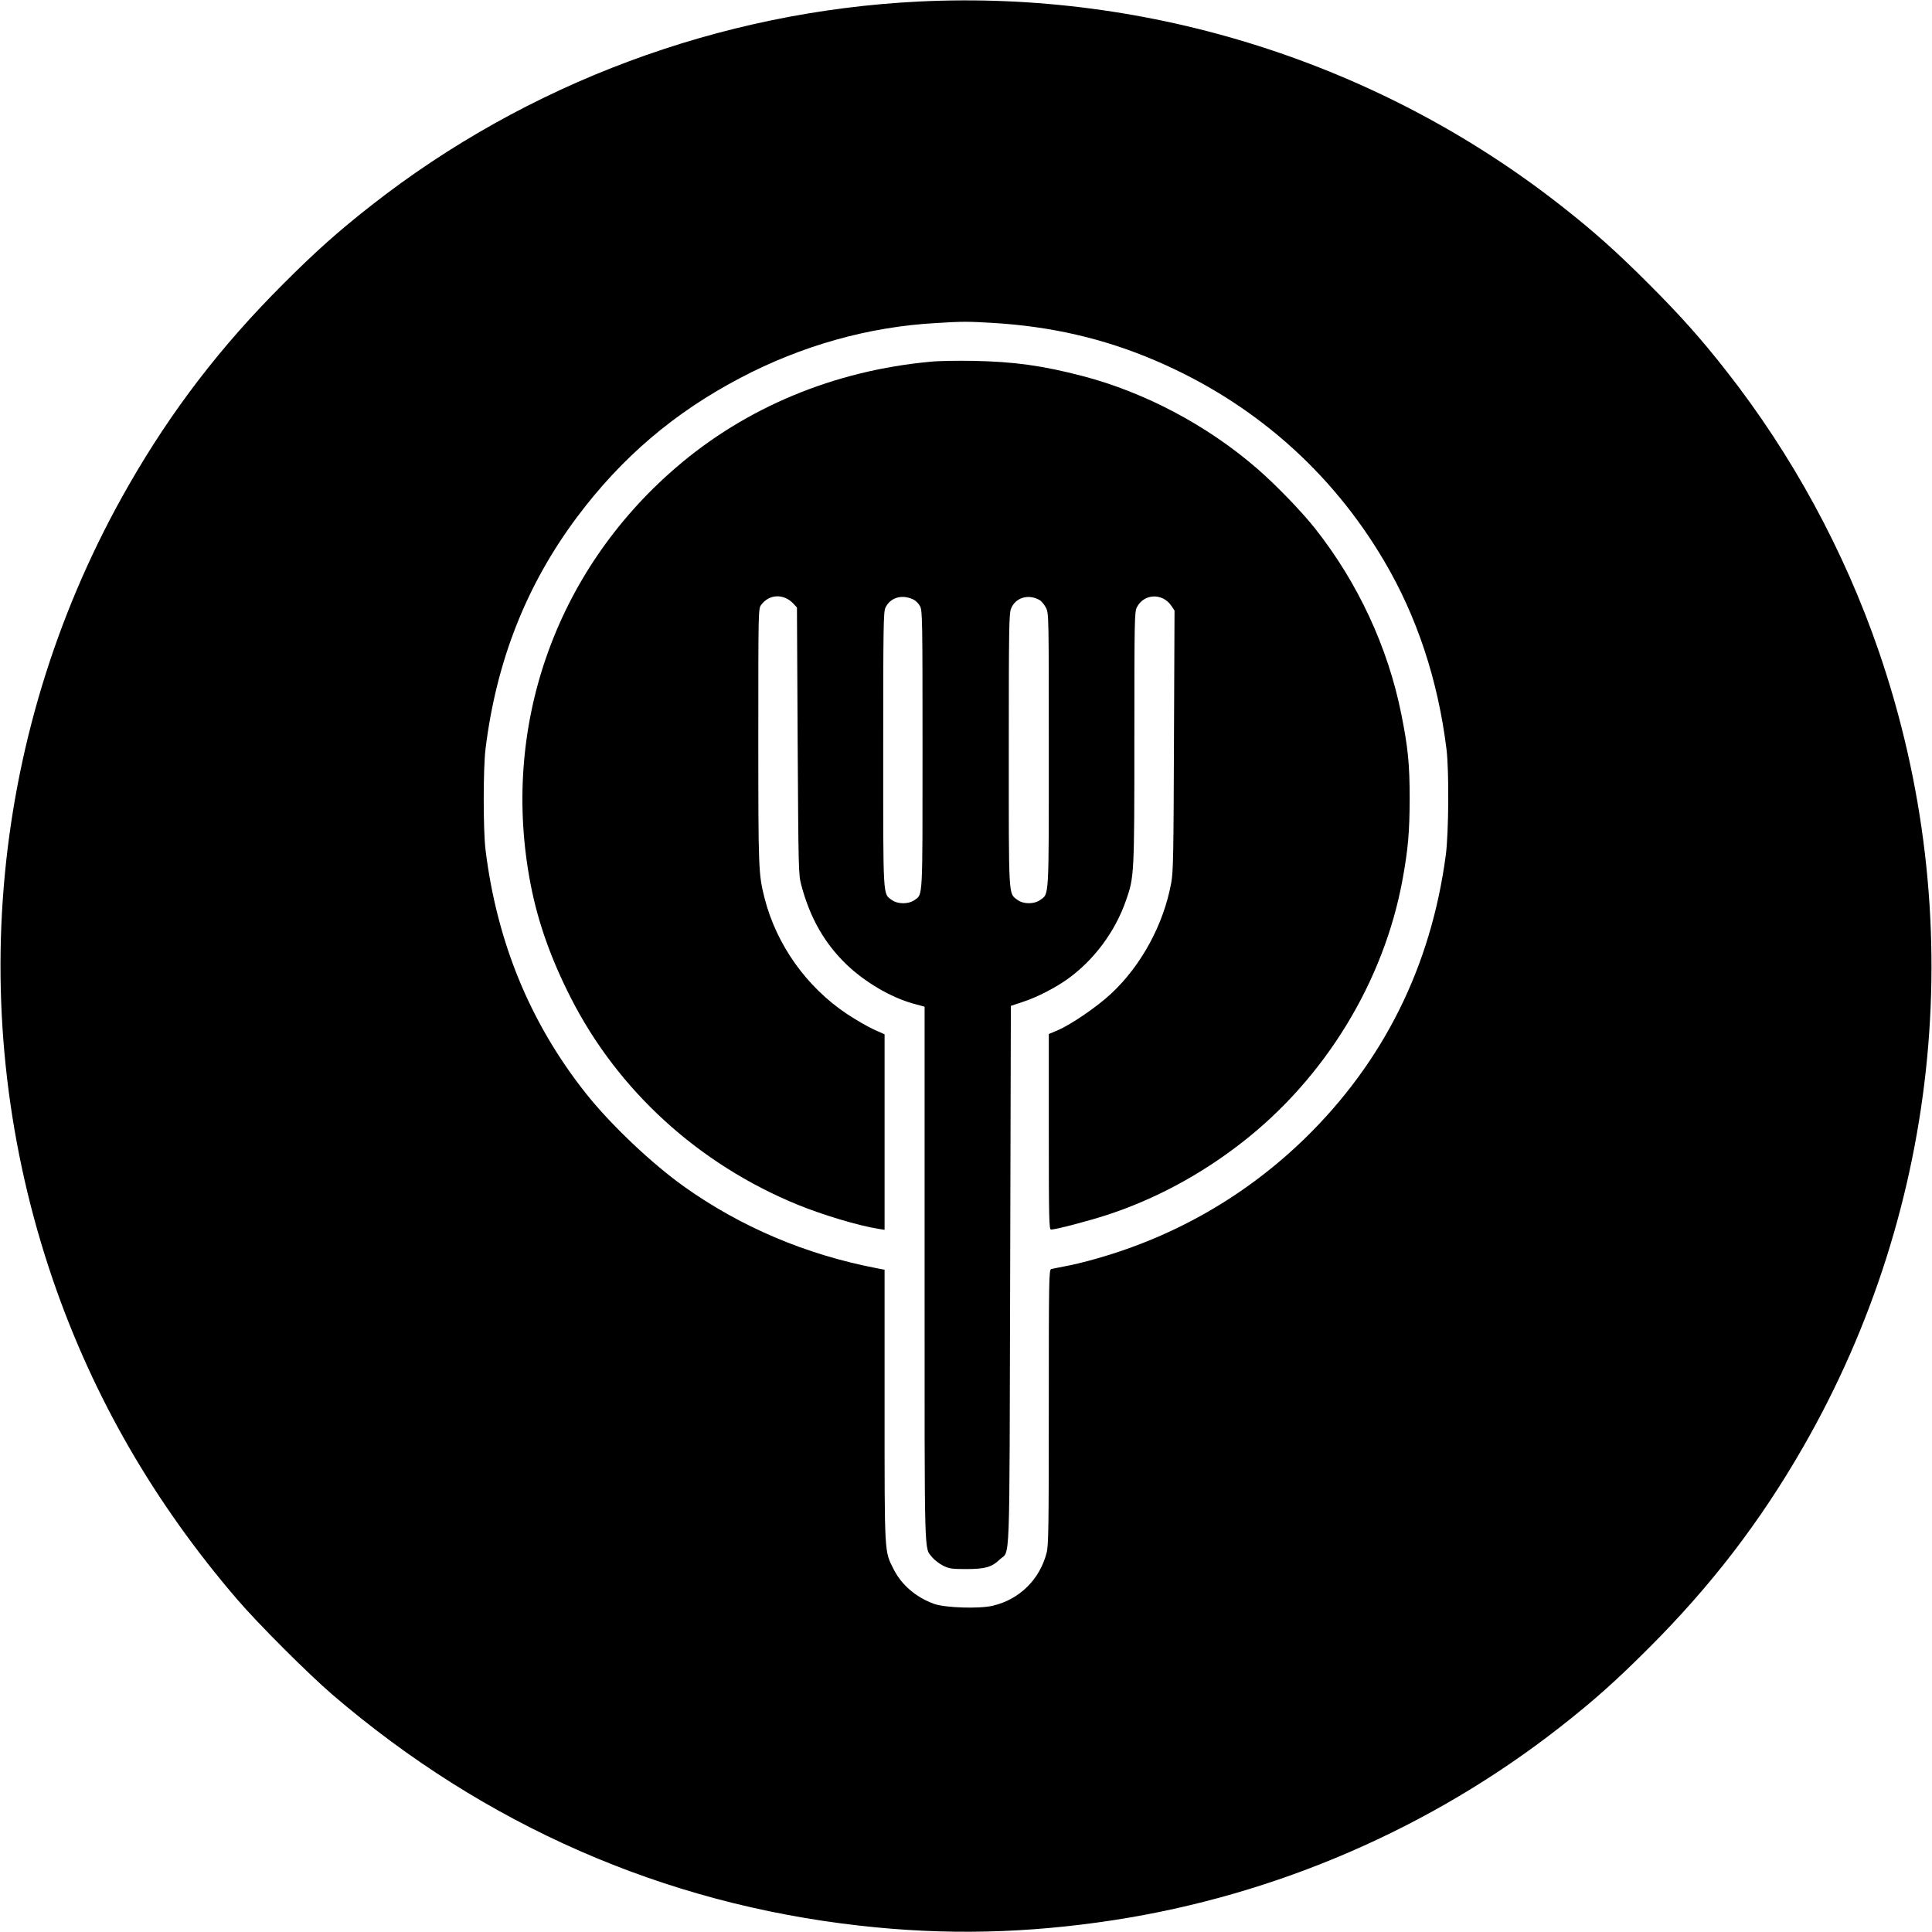 <?xml version="1.0" standalone="no"?>
<!DOCTYPE svg PUBLIC "-//W3C//DTD SVG 20010904//EN"
 "http://www.w3.org/TR/2001/REC-SVG-20010904/DTD/svg10.dtd">
<svg version="1.0" xmlns="http://www.w3.org/2000/svg"
 width="1400pt" height="1400pt" viewBox="0 0 1400 1400"
 preserveAspectRatio="xMidYMid meet">
<g transform="translate(0,1400) scale(0.1,-0.1)"
fill="#000000" stroke="none">
<path d="M6660 13989 c-1442 -71 -2839 -591 -3970 -1478 -240 -188 -403 -334
-635 -566 -454 -453 -809 -916 -1120 -1457 -1008 -1753 -1208 -3851 -550
-5767 291 -845 731 -1609 1334 -2311 149 -174 517 -542 691 -691 1102 -945
2399 -1514 3820 -1673 619 -70 1207 -57 1840 40 1178 181 2303 668 3240 1403
240 188 403 334 635 566 454 453 809 916 1120 1457 1008 1753 1208 3851 550
5767 -251 731 -628 1424 -1104 2031 -188 240 -334 403 -566 635 -232 232 -395
378 -635 566 -1315 1031 -2978 1560 -4650 1478z m535 -2329 c422 -25 808 -114
1180 -274 703 -301 1270 -798 1655 -1451 238 -403 390 -863 452 -1365 19 -157
16 -603 -5 -765 -107 -807 -451 -1499 -1023 -2056 -423 -411 -935 -707 -1507
-869 -76 -22 -177 -47 -225 -55 -48 -9 -95 -19 -104 -21 -17 -5 -18 -61 -18
-1001 0 -872 -2 -1003 -16 -1056 -50 -193 -197 -338 -391 -383 -98 -23 -345
-15 -425 14 -130 47 -235 137 -292 250 -68 135 -66 91 -66 1184 l0 987 -57 11
c-515 99 -987 300 -1398 593 -235 168 -529 447 -708 672 -404 509 -647 1098
-729 1770 -17 141 -17 585 0 725 78 638 296 1192 665 1685 322 430 702 754
1177 1004 447 236 933 373 1422 400 197 12 227 12 413 1z"/>
<path d="M6745 11379 c-700 -64 -1342 -331 -1850 -770 -877 -757 -1270 -1888
-1049 -3022 53 -272 147 -536 290 -817 342 -673 926 -1205 1642 -1499 184 -75
443 -153 590 -176 l42 -7 0 709 0 708 -78 35 c-42 19 -129 69 -194 112 -294
196 -512 503 -598 841 -44 174 -45 207 -45 1174 0 916 0 922 21 950 58 79 164
83 234 8 l25 -27 5 -966 c6 -949 6 -968 27 -1048 64 -238 168 -420 329 -575
135 -128 319 -236 480 -281 l84 -23 0 -1943 c0 -2115 -4 -1969 55 -2047 15
-18 50 -45 78 -60 46 -22 63 -25 168 -25 137 0 186 14 242 68 79 76 71 -132
77 2055 l5 1958 90 30 c103 34 230 100 319 163 192 137 346 343 425 570 60
172 61 181 61 1181 0 847 1 912 18 944 50 100 186 106 250 11 l23 -34 -4 -941
c-3 -831 -5 -951 -20 -1033 -55 -301 -217 -599 -435 -802 -100 -94 -290 -224
-386 -265 l-66 -28 0 -709 c0 -634 2 -708 16 -708 34 0 271 62 406 106 345
113 674 289 974 522 606 470 1033 1170 1168 1912 40 220 50 342 51 580 0 255
-12 372 -61 617 -97 484 -315 952 -625 1344 -96 122 -284 316 -419 433 -359
312 -813 553 -1265 671 -292 76 -495 104 -790 110 -115 2 -255 0 -310 -6z
m-123 -1725 c15 -8 36 -29 45 -47 17 -30 18 -95 18 -1037 0 -1098 3 -1049 -58
-1092 -43 -31 -121 -31 -164 0 -66 47 -63 -2 -63 1093 0 894 2 994 16 1025 36
76 123 100 206 58z m911 -2 c15 -9 36 -35 47 -57 20 -40 20 -65 20 -1028 0
-1091 3 -1042 -63 -1089 -44 -31 -121 -31 -164 1 -66 49 -63 -1 -63 1086 0
875 2 989 16 1024 32 81 126 109 207 63z"/>
</g>
</svg>
